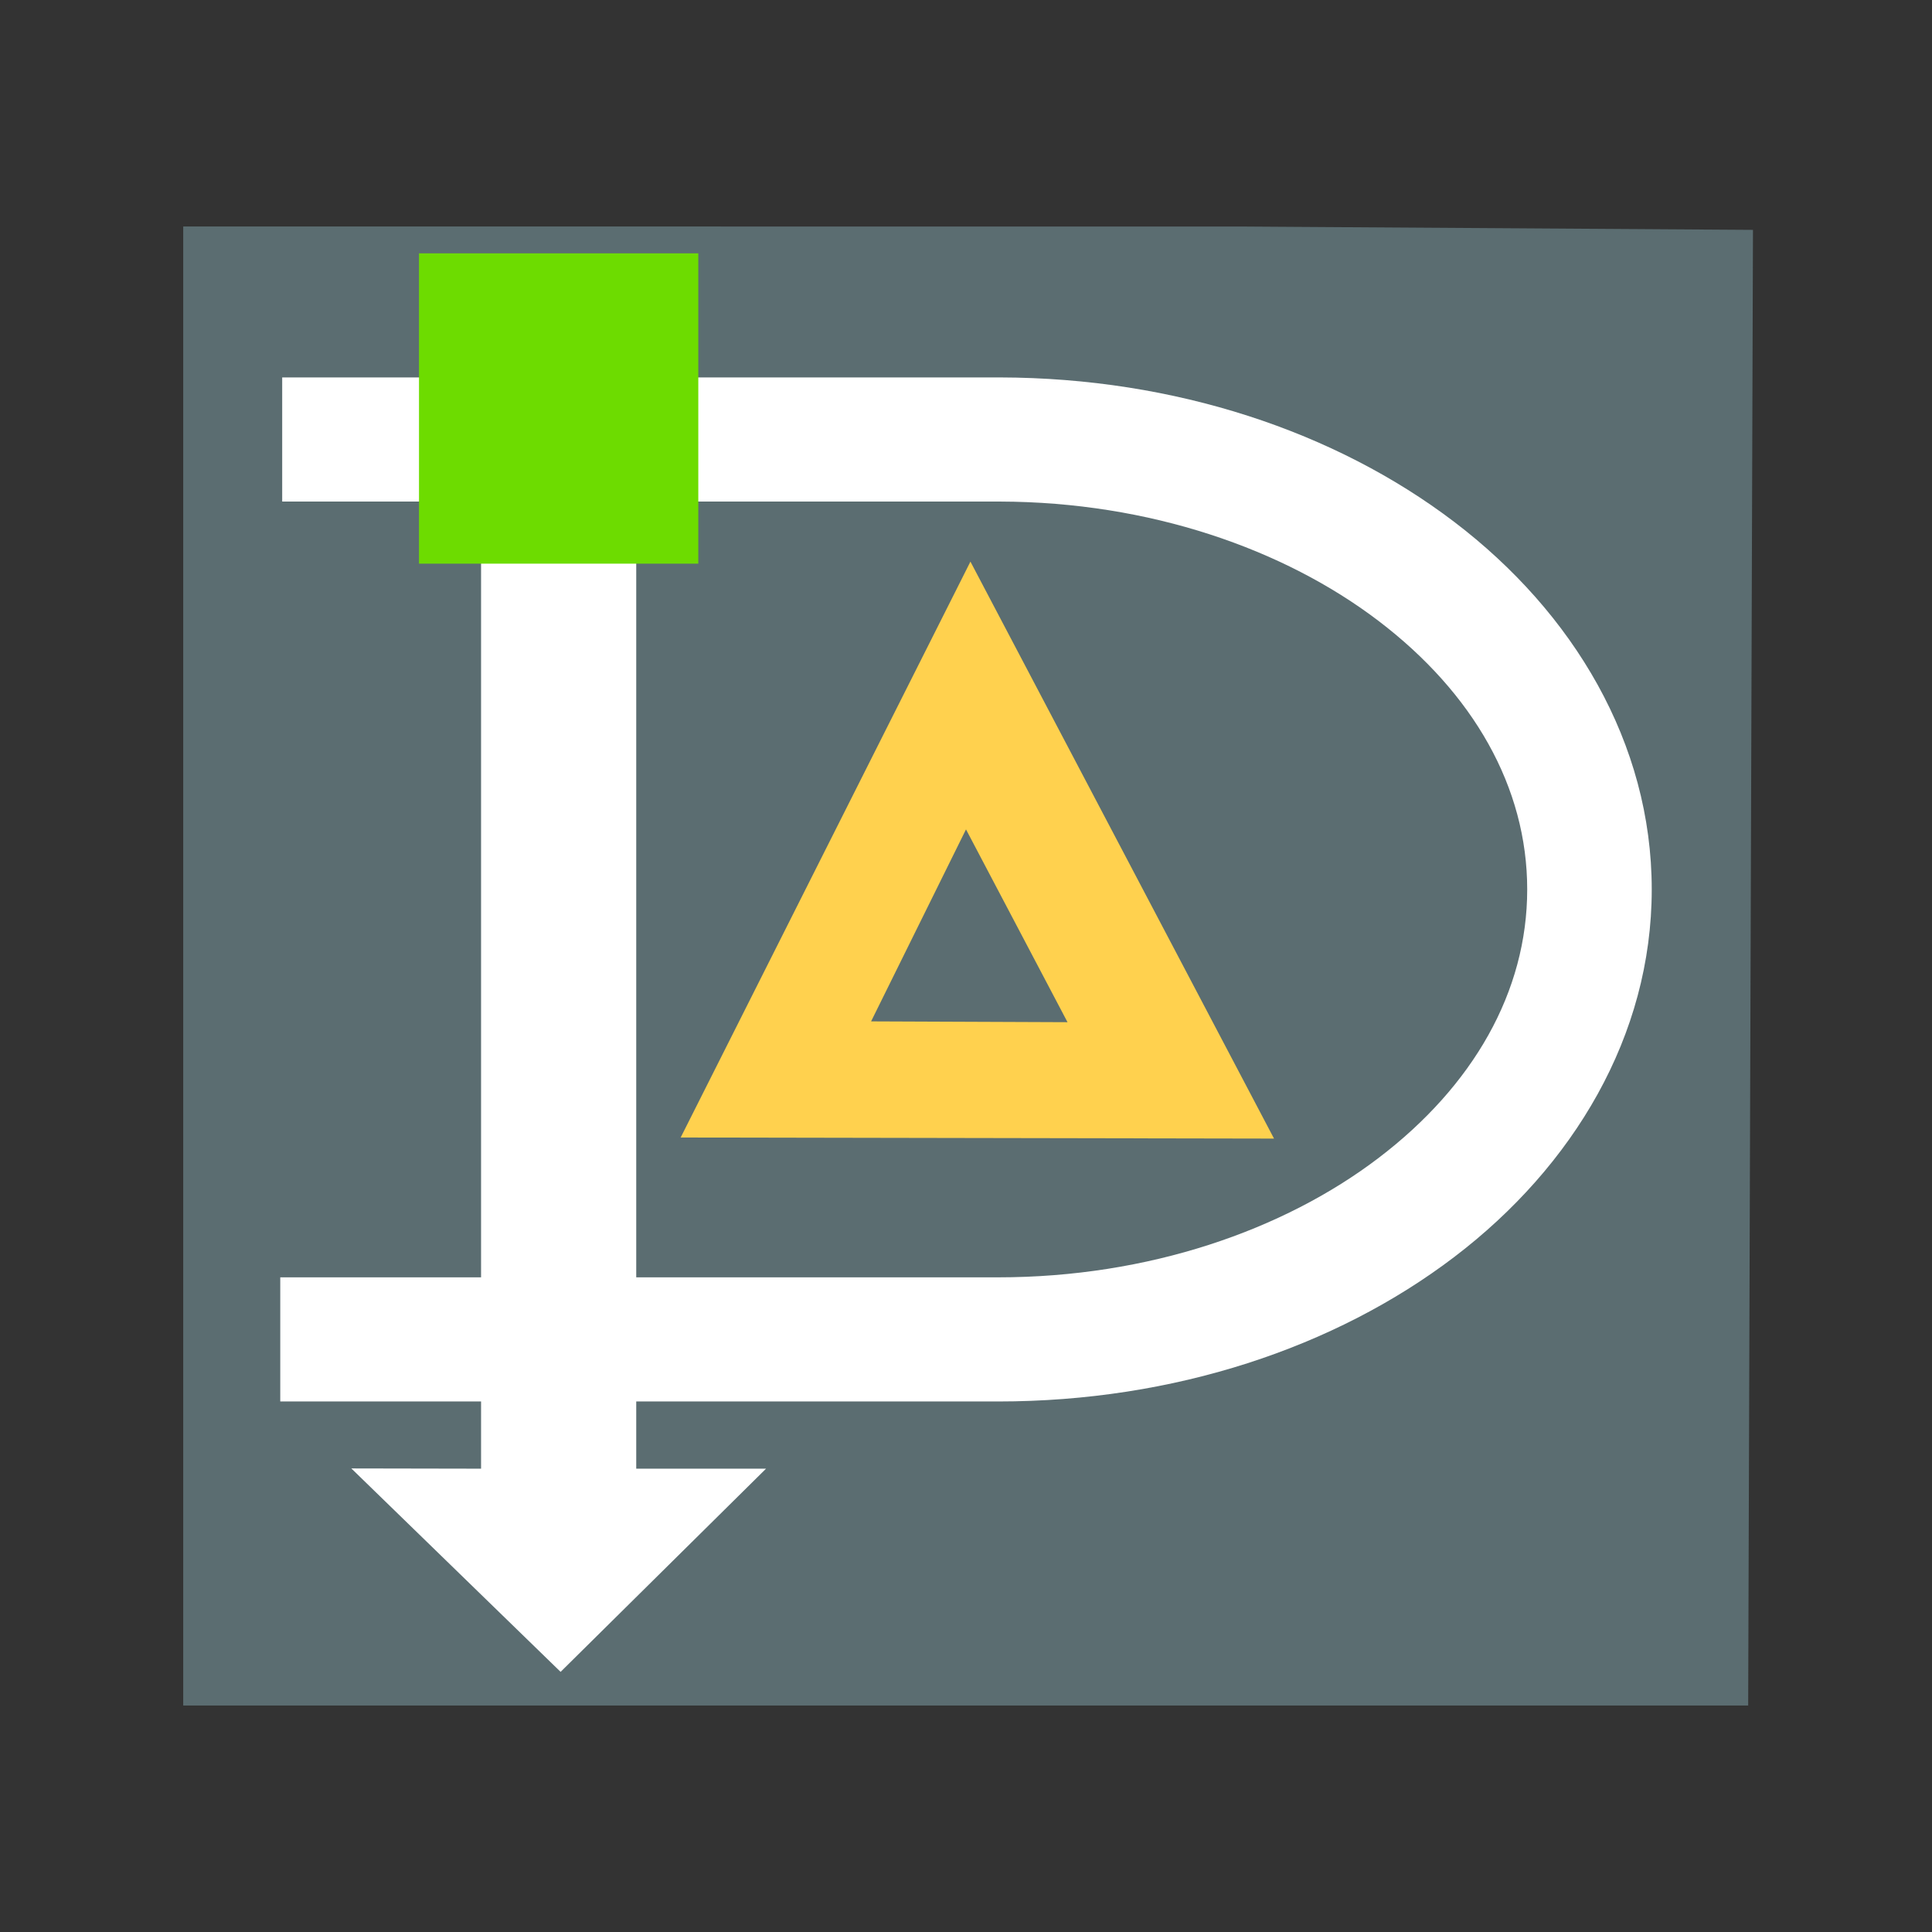<svg width="48" version="1.1" xmlns="http://www.w3.org/2000/svg" height="48">
<rect width="100%" height="100%" fill="#333333" stroke="none"/>
<path style="fill:#5b6d71" id="rect4090" d="m 4.552,5.627 0,36.746 38.881,0 l .119,-36.662 -12.698,-.083 Z "/>
<g style="stroke:none">
<path style="mix-blend-mode:normal;font-family:sans-serif;text-decoration-style:solid;solid-color:#000000;white-space:normal;color-interpolation-filters:linearRGB;text-transform:none;text-decoration-color:#000000;text-indent:0;text-align:start;color:#000;text-decoration-line:none;image-rendering:auto;color-rendering:auto;isolation:auto;color-interpolation:sRGB;solid-opacity:1;text-rendering:auto;line-height:normal;fill:#ffd14e;shape-rendering:auto" id="path4243" d="m 24.11,13.953 -.336,.669 -6.863,13.639 14.742,.027 -7.543,-14.335 z  m -.11,6.653 2.522,4.79 -4.88,-.02 2.358,-4.77 z "/>
<g style="stroke-width:.771">
<g style="fill:#fff">
<path id="path3812" d="m 7.011,9.377 0,1.542 0,1.542 17.834,0 c 3.716,0.01 7.053,1.177 9.401,2.963 2.358,1.794 3.697,4.135 3.697,6.674 0,2.539 -1.339,4.88 -3.697,6.674 -2.358,1.794 -5.713,2.963 -9.449,2.963 h -15.611 -2.199 -0.024 v 3.084 h 17.834 c 4.375,0 8.373,-1.337 11.334,-3.59 2.961,-2.253 4.906,-5.499 4.906,-9.131 0,-3.632 -1.945,-6.878 -4.906,-9.131 -2.95,-2.244 -6.93,-3.58 -11.286,-3.59 h -15.611 -1.933 -0.266 z "/>
<path id="rect3719" d="m 11.952,13.898 3.855,0 0,22.591 3.225,0 -5.104,5.048 -5.199,-5.054 3.223,.006 0,-22.591 z "/>
</g>
<rect width="6.939" x="10.41" y="6.294" height="7.71" style="fill:#6ddc00" id="rect2694"/>
</g>
</g>
</svg>
